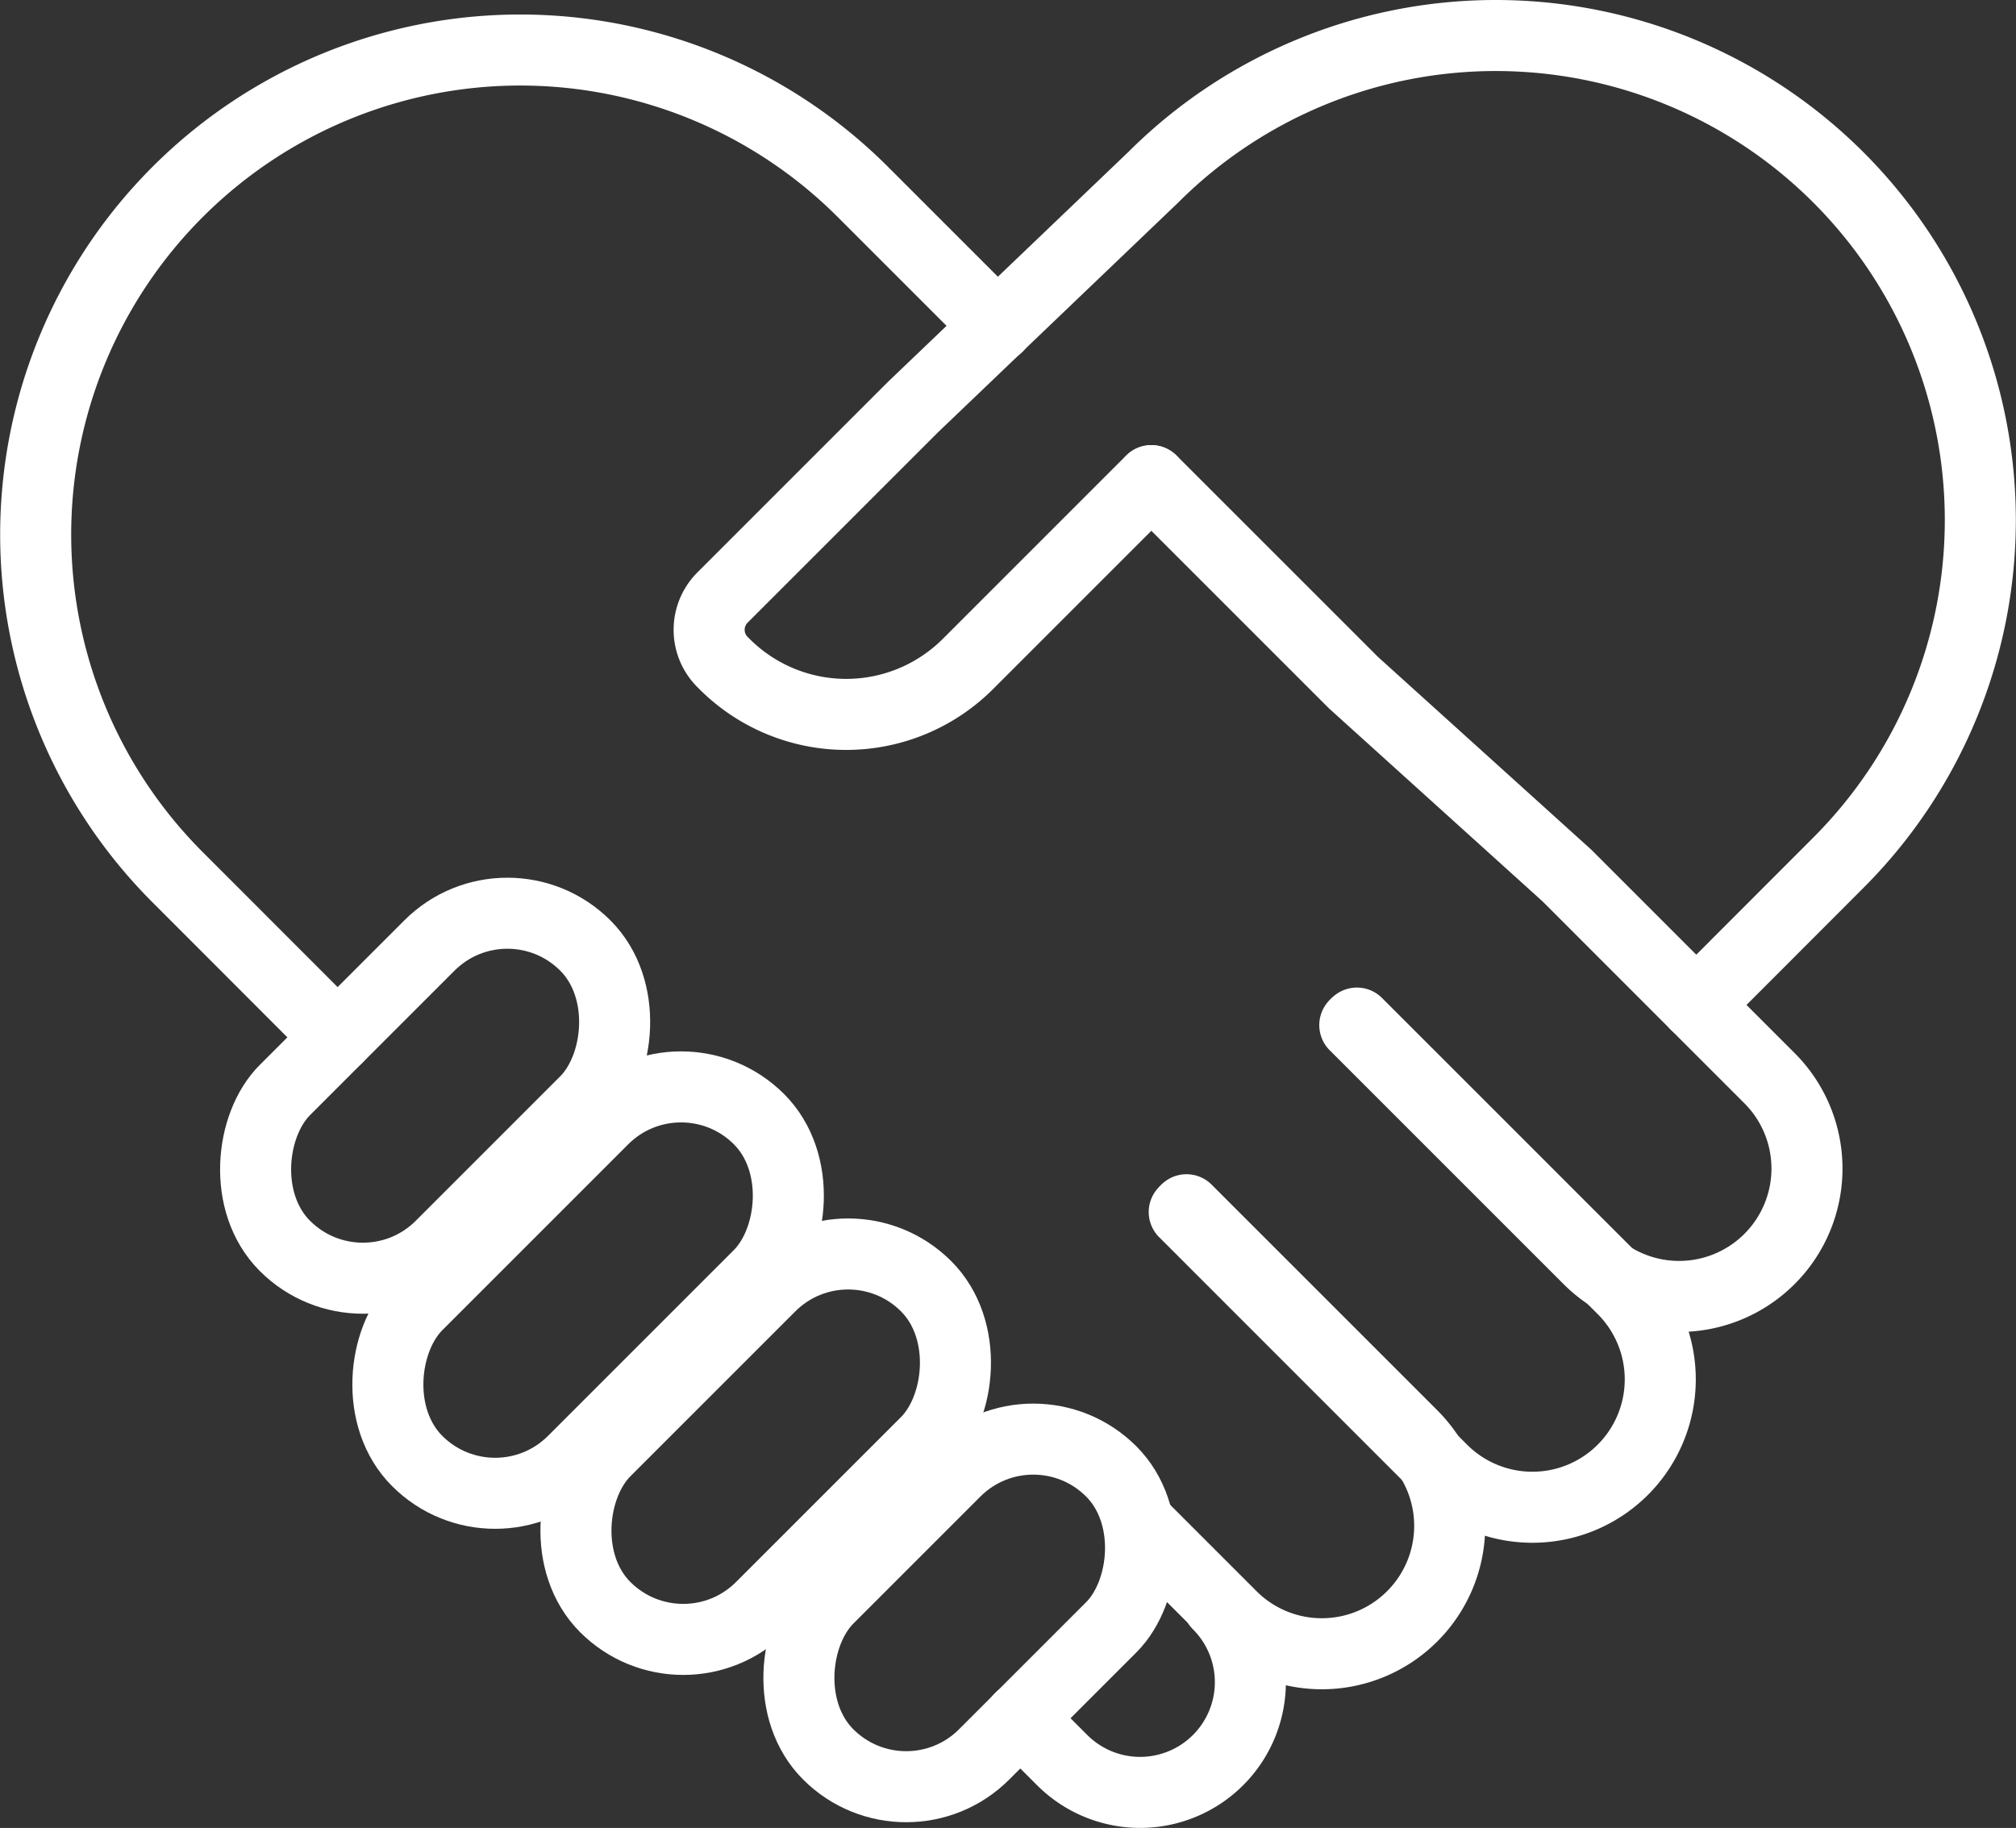 <svg xmlns="http://www.w3.org/2000/svg" viewBox="0 0 624.34 566.13"><rect x="0" y="0" width="624.34" height="566.13" fill="#333333" stroke="none"/><defs><style>.cls-1{fill:none;stroke:#fff;stroke-linecap:round;stroke-miterlimit:10;stroke-width:22px;}</style></defs><g id="Layer_2" data-name="Layer 2"><g id="Layer_6" data-name="Layer 6"><path class="cls-1" d="M420.22,316.86l82.35,82.35a39.59,39.59,0,0,1,0,56h0a39.59,39.59,0,0,1-56,0l-79.82-79.83"/><path class="cls-1" d="M367.45,374.67l69.91,69.91a39.59,39.59,0,0,1,0,56h0a39.58,39.58,0,0,1-56,0l-28-28"/><path class="cls-1" d="M377.23,496.84a34.14,34.14,0,0,1,0,48.28h0a34.14,34.14,0,0,1-48.29,0l-13-13"/><rect class="cls-1" x="100.61" y="273.57" width="68.29" height="131.57" rx="34.14" transform="translate(279.43 4.11) rotate(45)"/><path class="cls-1" d="M525.34,311.23l44-44.05a150.08,150.08,0,0,0,0-212.23h0a150.08,150.08,0,0,0-212.23,0l-74.45,71.21-58.92,58.92a14.11,14.11,0,0,0,0,19.94l.63.63a53.31,53.31,0,0,0,75.38,0l56.79-56.79"/><rect class="cls-1" x="147.99" y="324.7" width="68.29" height="149.71" rx="34.14" transform="translate(335.87 -11.76) rotate(45)"/><rect class="cls-1" x="202.98" y="377.79" width="68.29" height="140.53" rx="34.14" transform="translate(386.28 -36.44) rotate(45)"/><rect class="cls-1" x="266.18" y="437.56" width="68.29" height="123.95" rx="34.14" transform="translate(441.18 -66.05) rotate(45)"/><path class="cls-1" d="M356.59,148.86l62.49,62.49,66.18,59.81L548,333.92a39.58,39.58,0,0,1,0,56h0a39.59,39.59,0,0,1-56,0l-72.43-72.43"/><path class="cls-1" d="M104.55,321.27,55,271.68A150.08,150.08,0,0,1,55,59.45h0a150.06,150.06,0,0,1,212.23,0l41.69,41.69"/></g></g></svg>